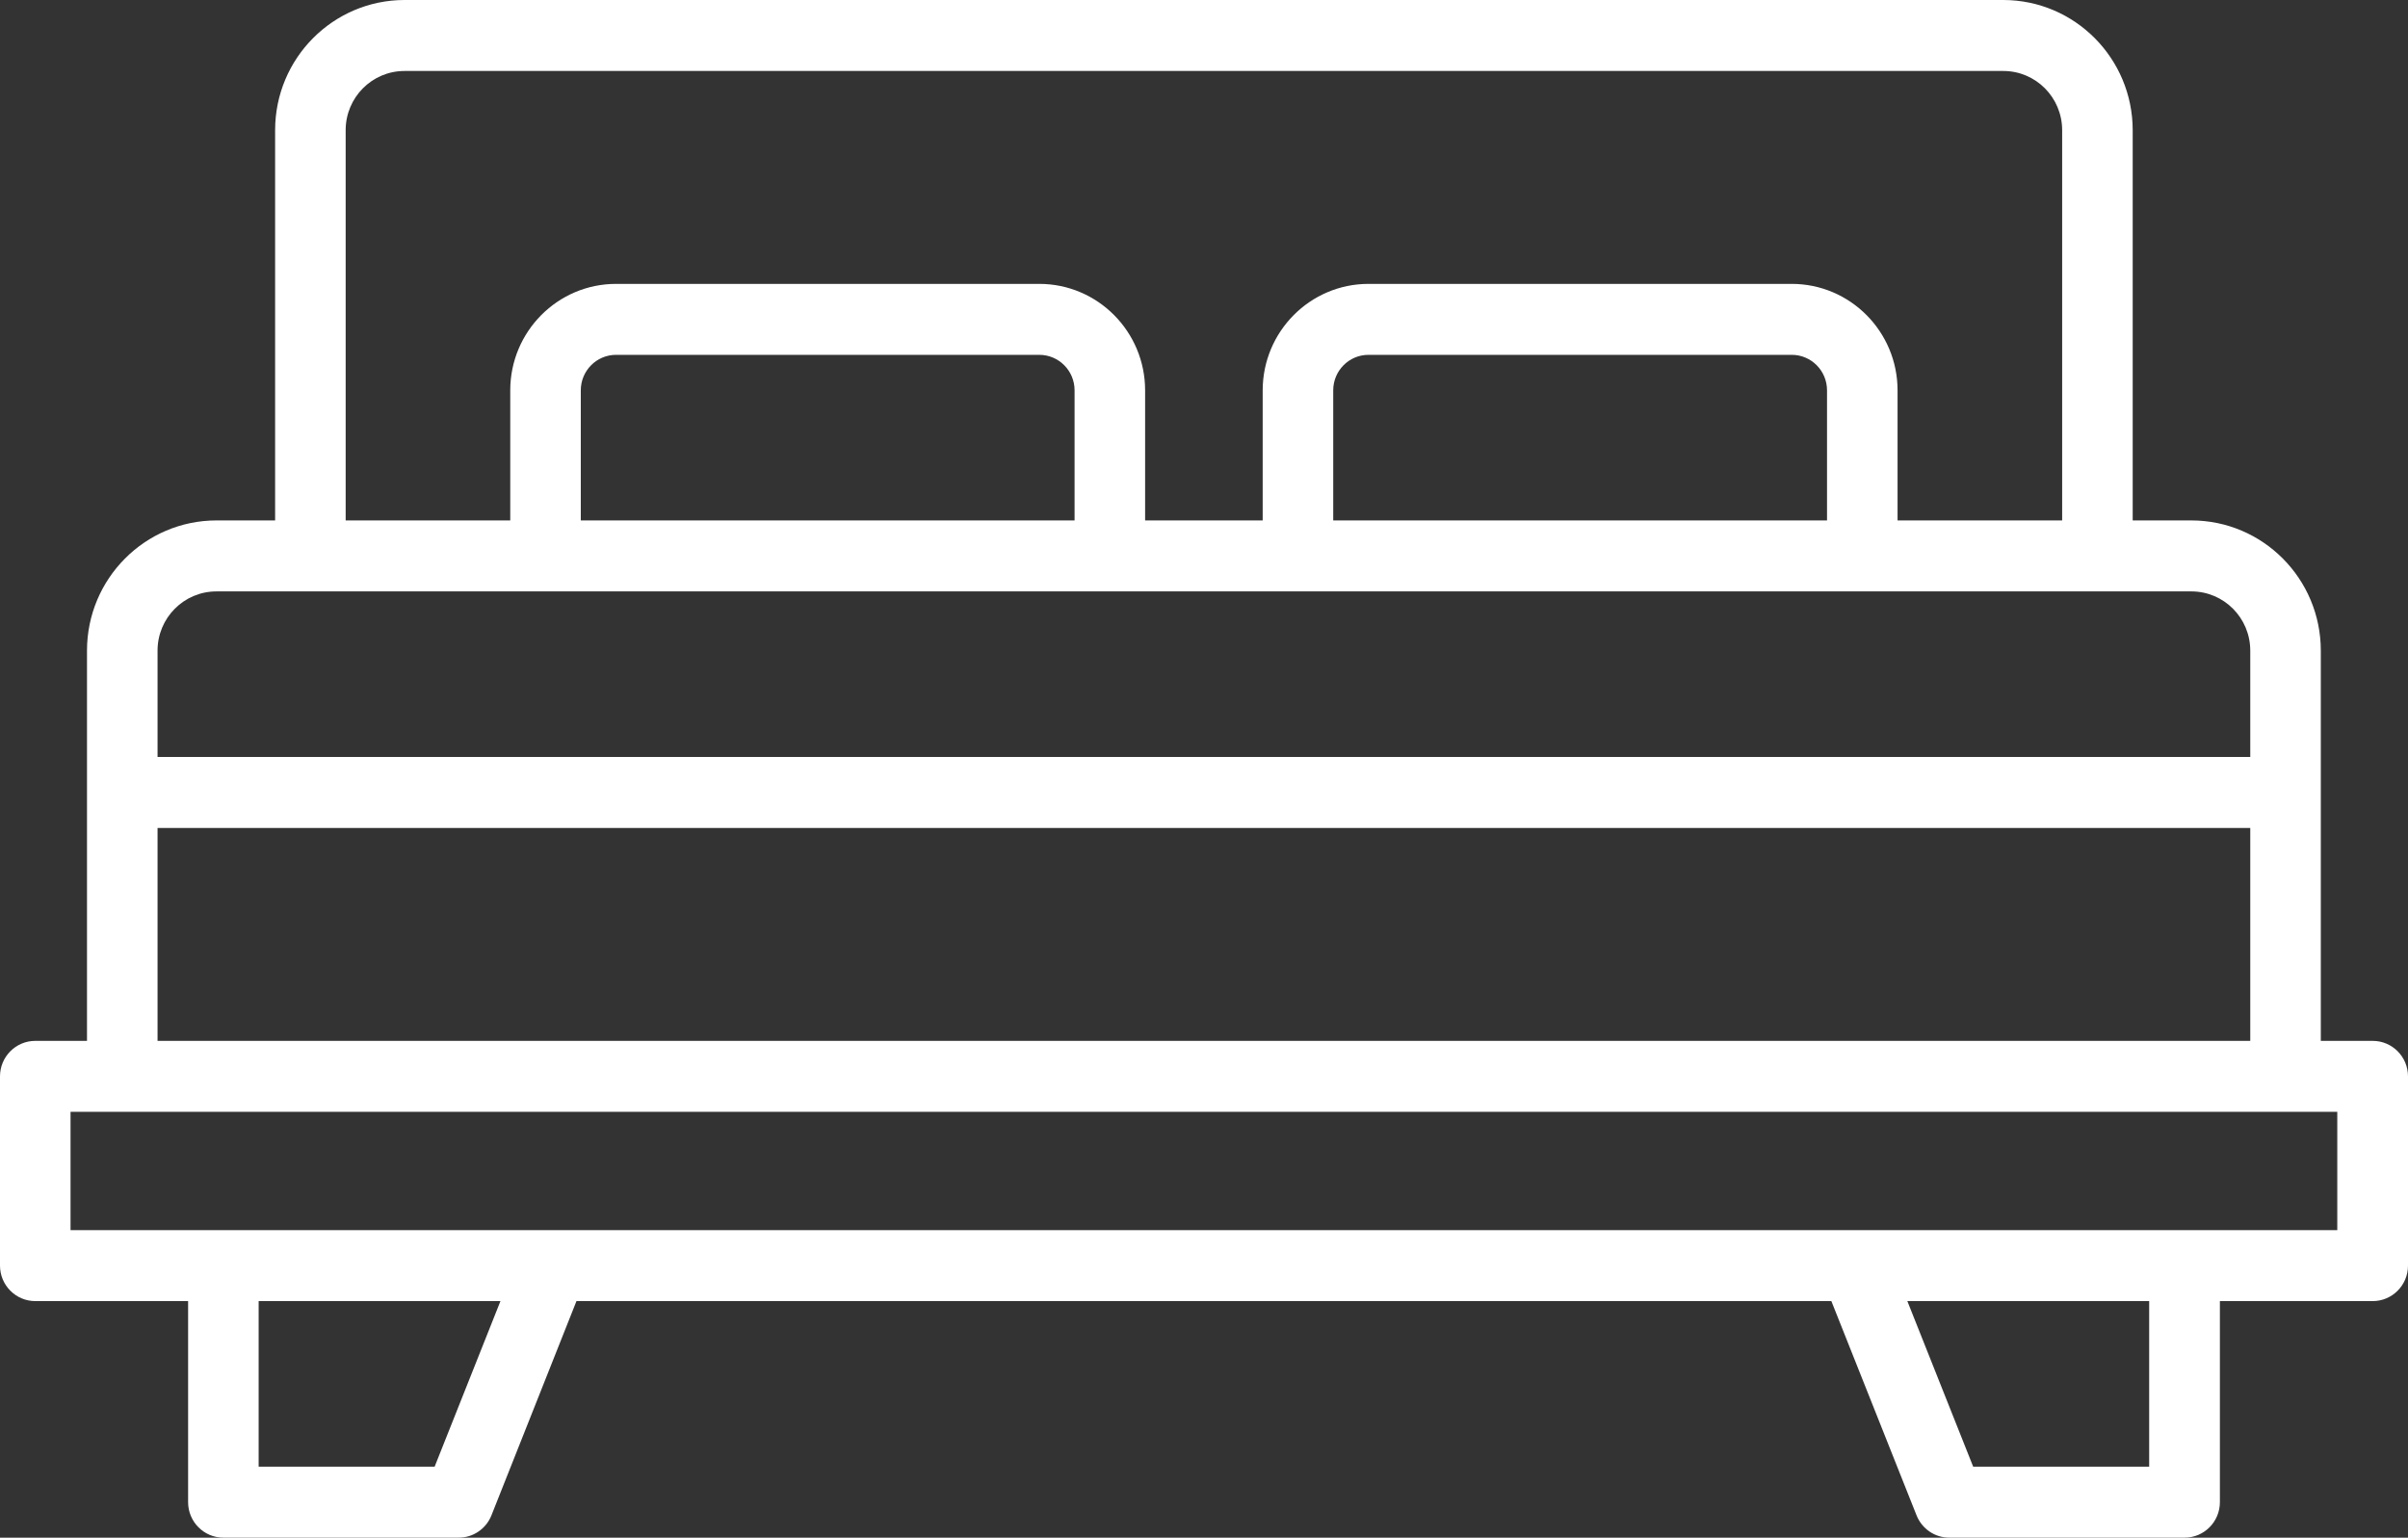 <svg width="119" height="76" viewBox="0 0 119 76" fill="none" xmlns="http://www.w3.org/2000/svg">
<rect x="0" y="0" width="119" height="76" fill="#333333" stroke="none"/>
<path id="Vector" d="M117.248 51.446H114.691V32.154C114.687 28.604 111.828 25.728 108.3 25.723H105.395V6.431C105.39 2.881 102.532 0.005 99.004 0H19.987C16.459 0.005 13.6 2.881 13.596 6.431V25.723H10.691C7.163 25.728 4.304 28.604 4.299 32.154V51.446H1.743C0.781 51.446 0 52.232 0 53.2V62.554C0 63.522 0.781 64.308 1.743 64.308H9.296V74.246C9.296 75.214 10.077 76 11.039 76H22.659C23.375 76.005 24.019 75.567 24.286 74.899L28.488 64.308H90.503L94.714 74.899C94.981 75.567 95.625 76.005 96.341 76H107.961C108.923 76 109.704 75.214 109.704 74.246V64.308H117.257C118.219 64.308 119 63.522 119 62.554V53.2C119 52.232 118.219 51.446 117.257 51.446C117.255 51.446 117.25 51.446 117.248 51.446ZM17.082 6.431C17.084 4.817 18.383 3.51 19.987 3.508H99.004C100.608 3.51 101.907 4.817 101.909 6.431V25.723H93.775V19.292C93.773 16.388 91.432 14.033 88.546 14.031H67.629C64.743 14.033 62.403 16.388 62.4 19.292V25.723H56.59V19.292C56.588 16.388 54.248 14.033 51.361 14.031H30.445C27.558 14.033 25.218 16.388 25.216 19.292V25.723H17.082V6.431ZM90.289 25.723H65.886V19.292C65.886 18.324 66.667 17.538 67.629 17.538H88.546C89.508 17.538 90.289 18.324 90.289 19.292V25.723ZM53.104 25.723H28.702V19.292C28.702 18.324 29.483 17.538 30.445 17.538H51.361C52.323 17.538 53.104 18.324 53.104 19.292V25.723ZM10.691 29.231H108.3C109.904 29.233 111.203 30.54 111.205 32.154V37.415H7.786V32.154C7.788 30.54 9.087 29.233 10.691 29.231ZM7.786 40.923H111.205V51.446H7.786V40.923ZM21.479 72.492H12.782V64.308H24.732L21.479 72.492ZM106.209 72.492H97.512L94.258 64.308H106.209V72.492ZM115.505 60.8H3.486V54.954H115.505V60.8Z" fill="white"/>
</svg>
